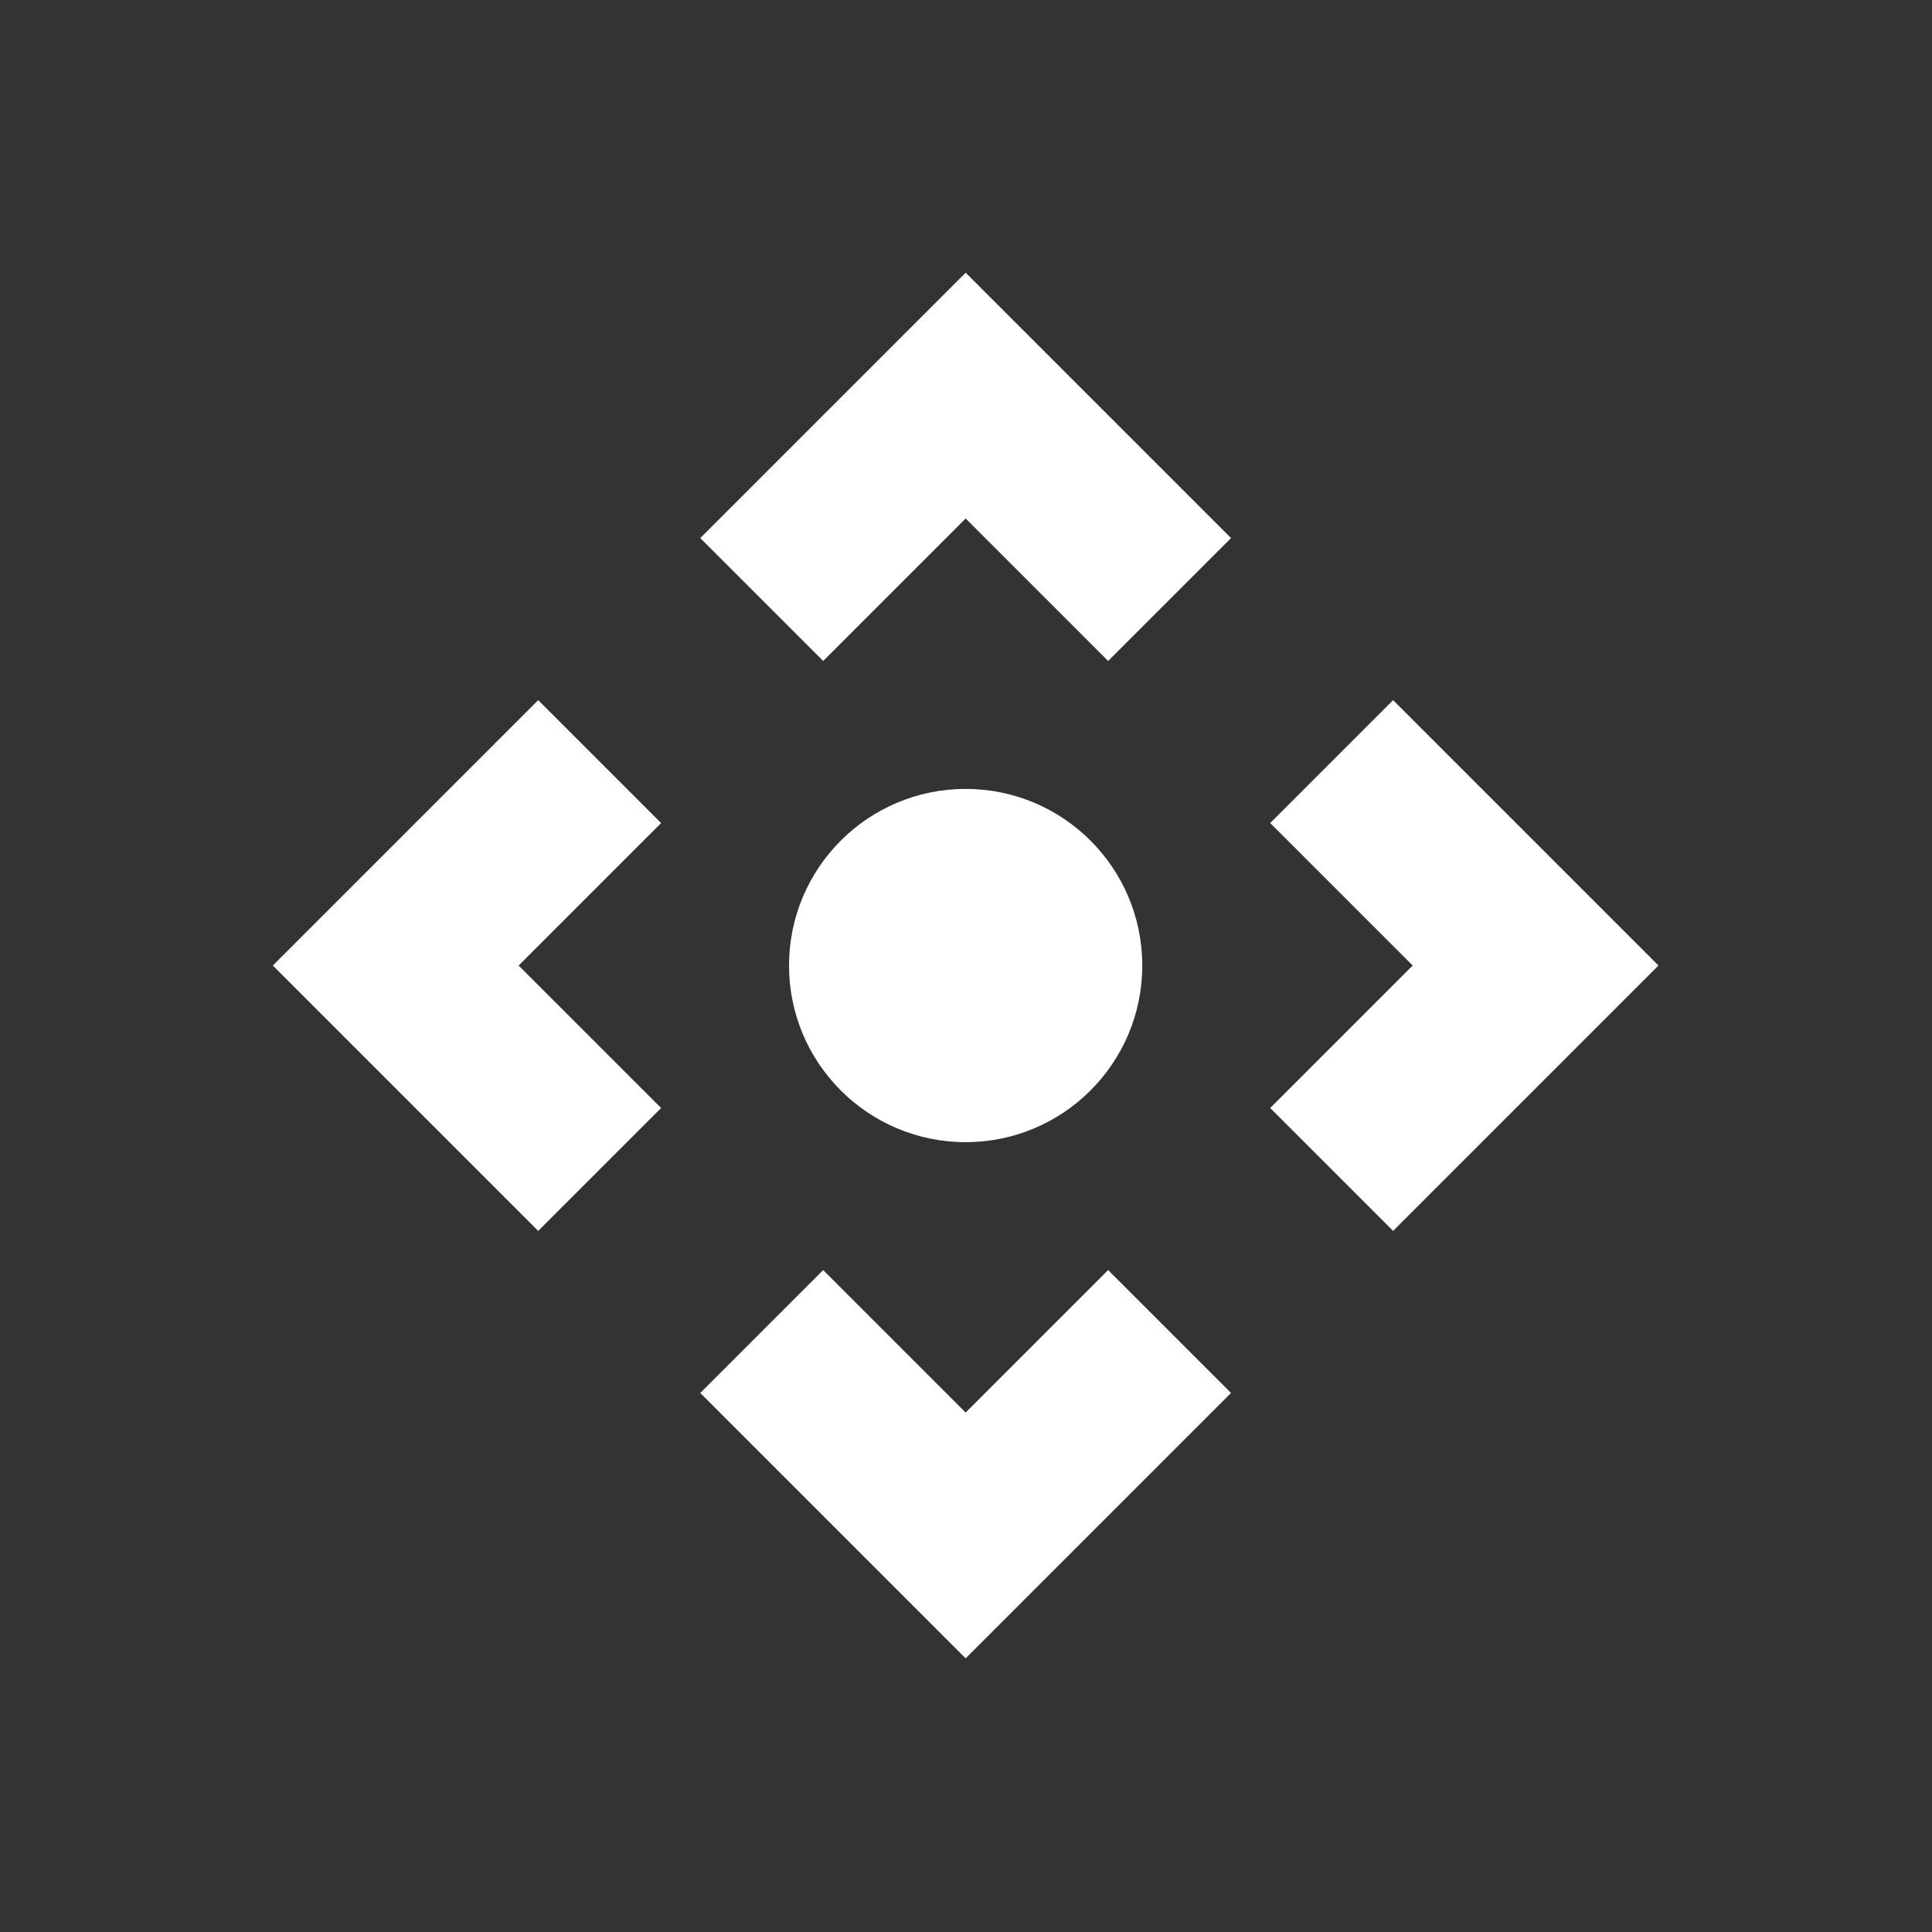 <?xml version="1.0" encoding="UTF-8" standalone="no"?>
<!-- Created with Inkscape (http://www.inkscape.org/) -->

<svg
   width="512.0px"
   height="512.0px"
   viewBox="0 0 512.0 512.0"
   version="1.1"
   id="SVGRoot"
   sodipodi:docname="app_icon_small_fg.svg"
   inkscape:version="1.2.2 (b0a8486541, 2022-12-01)"
   xmlns:inkscape="http://www.inkscape.org/namespaces/inkscape"
   xmlns:sodipodi="http://sodipodi.sourceforge.net/DTD/sodipodi-0.dtd"
   xmlns="http://www.w3.org/2000/svg"
   xmlns:svg="http://www.w3.org/2000/svg">
  <rect x="0" y="0" width="512.0" height="512.0" fill="#333333" stroke="none"/>
  <sodipodi:namedview
     id="namedview290"
     pagecolor="#ffffff"
     bordercolor="#000000"
     borderopacity="0.25"
     inkscape:showpageshadow="2"
     inkscape:pageopacity="0.0"
     inkscape:pagecheckerboard="0"
     inkscape:deskcolor="#d1d1d1"
     inkscape:document-units="px"
     showgrid="true"
     inkscape:zoom="0.5543368"
     inkscape:cx="238.12238"
     inkscape:cy="360.79149"
     inkscape:window-width="1527"
     inkscape:window-height="1152"
     inkscape:window-x="2048"
     inkscape:window-y="1219"
     inkscape:window-maximized="0"
     inkscape:current-layer="layer1"
     showguides="true">
    <inkscape:grid
       type="xygrid"
       id="grid413" />
  </sodipodi:namedview>
  <defs
     id="defs285" />
  <g
     inkscape:label="bg"
     inkscape:groupmode="layer"
     id="layer1" />
  <g
     inkscape:groupmode="layer"
     id="layer4"
     inkscape:label="dee pad"
     style="display:inline"
     transform="translate(352.396,-72.992)">
    <g
       id="g1313-3"
       transform="matrix(2.449,0,0,2.449,-568.889,-300.762)"
       style="display:inline;fill:#295699;fill-opacity:1">
      <path
         id="path1309-6"
         style="fill:none;fill-opacity:1;stroke:#ffffff;stroke-width:18.808;stroke-linecap:square;stroke-opacity:1"
         d="m 239.15,241.678 15.418,15.418 -15.418,15.418 m -30.837,30.837 -15.418,15.418 -15.418,-15.418 m -30.837,-30.837 -15.418,-15.418 15.418,-15.418 m 30.837,-30.837 15.418,-15.418 15.418,15.418"
         sodipodi:nodetypes="cccccccccccc" />
      <circle
         style="fill:#ffffff;fill-opacity:1;stroke:none;stroke-width:20.98;stroke-linecap:square;stroke-dasharray:none;stroke-opacity:1"
         id="circle1311-7"
         r="19.112"
         cy="257.097"
         cx="192.895" />
    </g>
  </g>
</svg>
